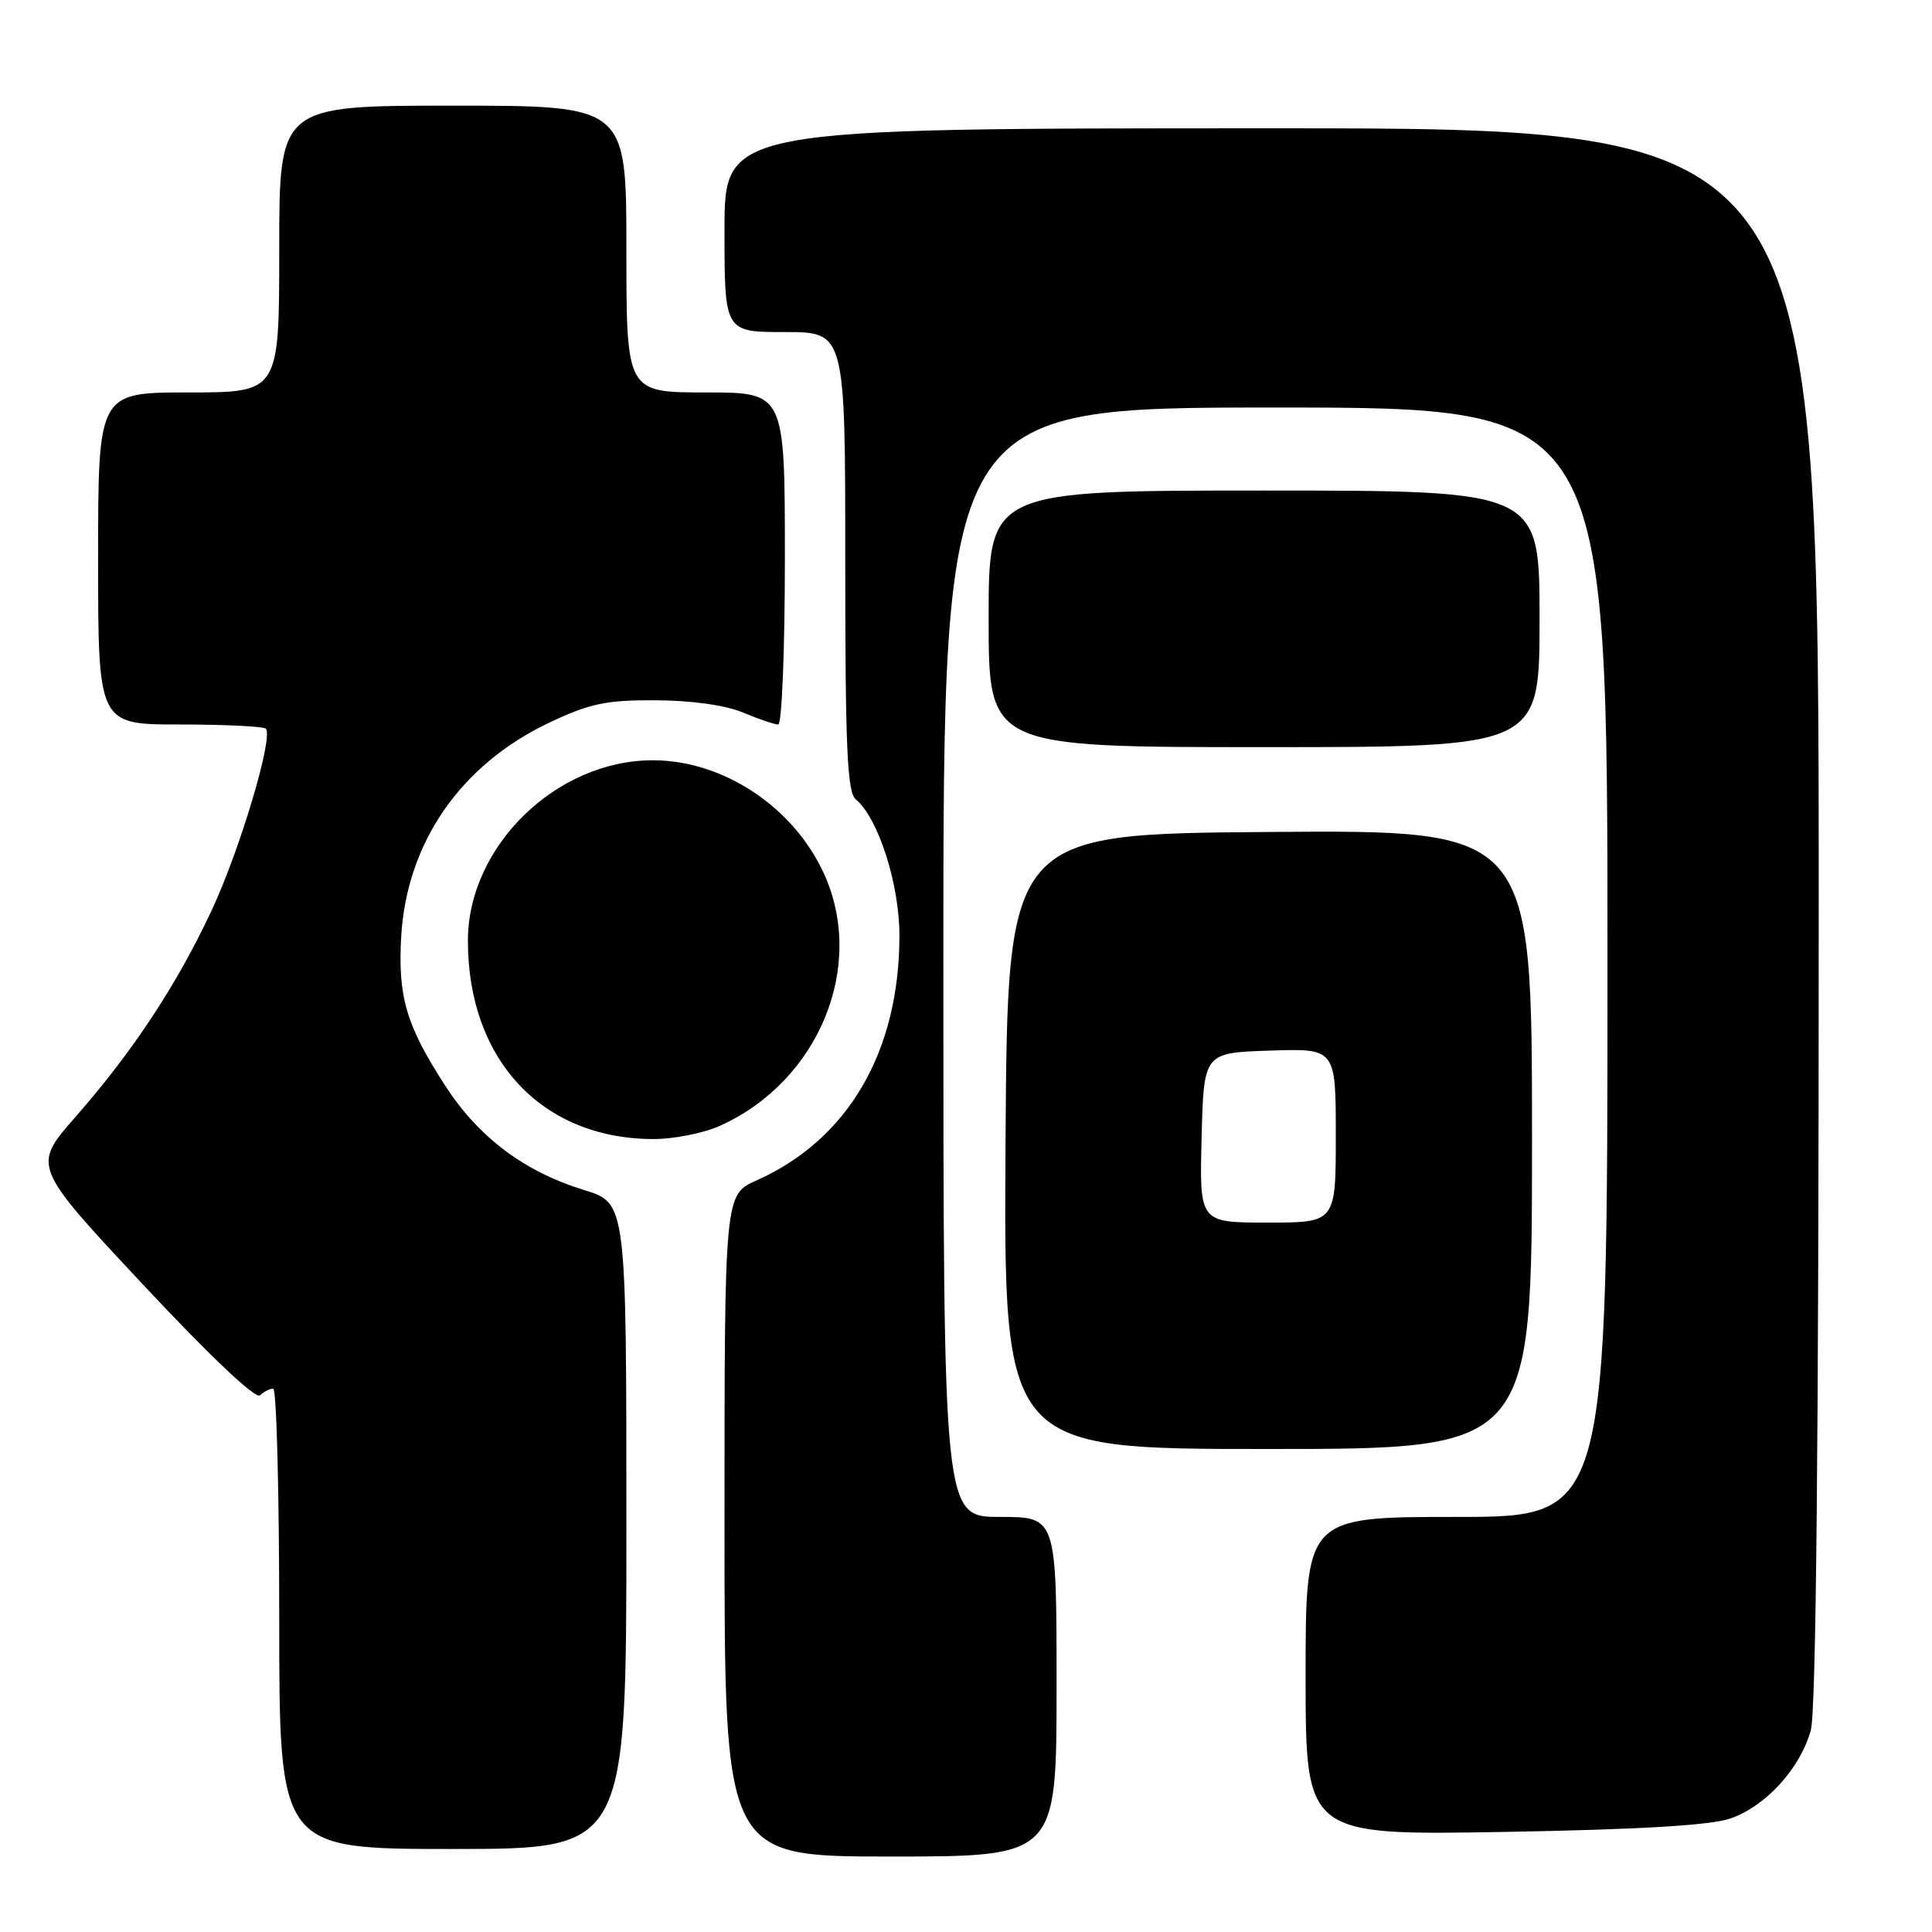 <?xml version="1.0" encoding="UTF-8" standalone="no"?>
<!DOCTYPE svg PUBLIC "-//W3C//DTD SVG 1.1//EN" "http://www.w3.org/Graphics/SVG/1.1/DTD/svg11.dtd" >
<svg xmlns="http://www.w3.org/2000/svg" xmlns:xlink="http://www.w3.org/1999/xlink" version="1.1" viewBox="0 0 256 256">
 <g >
 <path fill="currentColor"
d=" M 140.00 223.50 C 140.00 201.00 140.00 201.00 132.50 201.00 C 125.00 201.00 125.00 201.00 125.00 127.50 C 125.00 54.00 125.00 54.00 169.00 54.00 C 213.00 54.00 213.00 54.00 213.00 127.50 C 213.00 201.00 213.00 201.00 193.00 201.00 C 173.00 201.00 173.00 201.00 173.00 222.10 C 173.00 243.19 173.00 243.19 199.25 242.74 C 217.40 242.42 226.68 241.87 229.31 240.95 C 233.98 239.33 238.54 234.32 239.94 229.28 C 240.64 226.75 240.99 190.91 240.99 121.25 C 241.00 17.00 241.00 17.00 168.50 17.00 C 96.00 17.00 96.00 17.00 96.00 30.50 C 96.00 44.00 96.00 44.00 104.00 44.00 C 112.00 44.00 112.00 44.00 112.00 74.38 C 112.00 99.10 112.26 104.97 113.39 105.91 C 116.37 108.38 119.18 117.14 119.18 123.96 C 119.18 139.35 112.38 151.00 100.25 156.41 C 96.00 158.30 96.00 158.30 96.00 202.15 C 96.00 246.00 96.00 246.00 118.00 246.00 C 140.00 246.00 140.00 246.00 140.00 223.50 Z  M 83.00 202.21 C 83.00 159.41 83.00 159.41 77.41 157.69 C 69.44 155.24 63.41 150.70 58.96 143.81 C 53.83 135.87 52.71 132.09 53.16 124.14 C 53.87 111.67 61.03 101.31 72.81 95.74 C 78.16 93.21 80.30 92.76 86.88 92.79 C 91.64 92.81 96.11 93.44 98.44 94.41 C 100.53 95.29 102.64 96.00 103.12 96.00 C 103.60 96.00 104.00 86.10 104.00 74.00 C 104.00 52.00 104.00 52.00 93.50 52.00 C 83.00 52.00 83.00 52.00 83.00 33.00 C 83.00 14.00 83.00 14.00 60.00 14.00 C 37.00 14.00 37.00 14.00 37.00 33.00 C 37.00 52.00 37.00 52.00 25.00 52.00 C 13.00 52.00 13.00 52.00 13.00 74.00 C 13.00 96.00 13.00 96.00 23.83 96.00 C 29.79 96.00 34.91 96.25 35.22 96.55 C 36.27 97.61 31.82 112.55 28.05 120.62 C 23.44 130.48 17.60 139.34 9.99 148.01 C 4.28 154.52 4.28 154.52 18.89 170.15 C 27.78 179.66 33.87 185.43 34.45 184.89 C 34.97 184.40 35.76 184.00 36.20 184.00 C 36.64 184.00 37.00 197.72 37.00 214.50 C 37.00 245.00 37.00 245.00 60.00 245.00 C 83.00 245.00 83.00 245.00 83.00 202.21 Z  M 203.00 150.99 C 203.00 109.97 203.00 109.97 168.25 110.24 C 133.50 110.50 133.50 110.50 133.24 151.25 C 132.98 192.00 132.98 192.00 167.99 192.00 C 203.00 192.00 203.00 192.00 203.00 150.99 Z  M 95.50 149.13 C 108.51 143.20 114.74 128.07 109.21 115.83 C 105.18 106.94 95.85 100.74 86.50 100.74 C 73.69 100.74 62.00 112.15 62.00 124.66 C 62.00 140.39 71.77 150.87 86.50 150.93 C 89.26 150.95 93.30 150.14 95.50 149.13 Z  M 204.00 82.00 C 204.00 65.00 204.00 65.00 167.50 65.00 C 131.00 65.00 131.00 65.00 131.00 82.00 C 131.00 99.00 131.00 99.00 167.50 99.00 C 204.00 99.00 204.00 99.00 204.00 82.00 Z  M 159.22 150.75 C 159.50 139.50 159.50 139.50 168.25 139.21 C 177.00 138.92 177.00 138.92 177.00 150.46 C 177.00 162.00 177.00 162.00 167.97 162.00 C 158.93 162.00 158.93 162.00 159.22 150.75 Z "/>
</g>
</svg>
